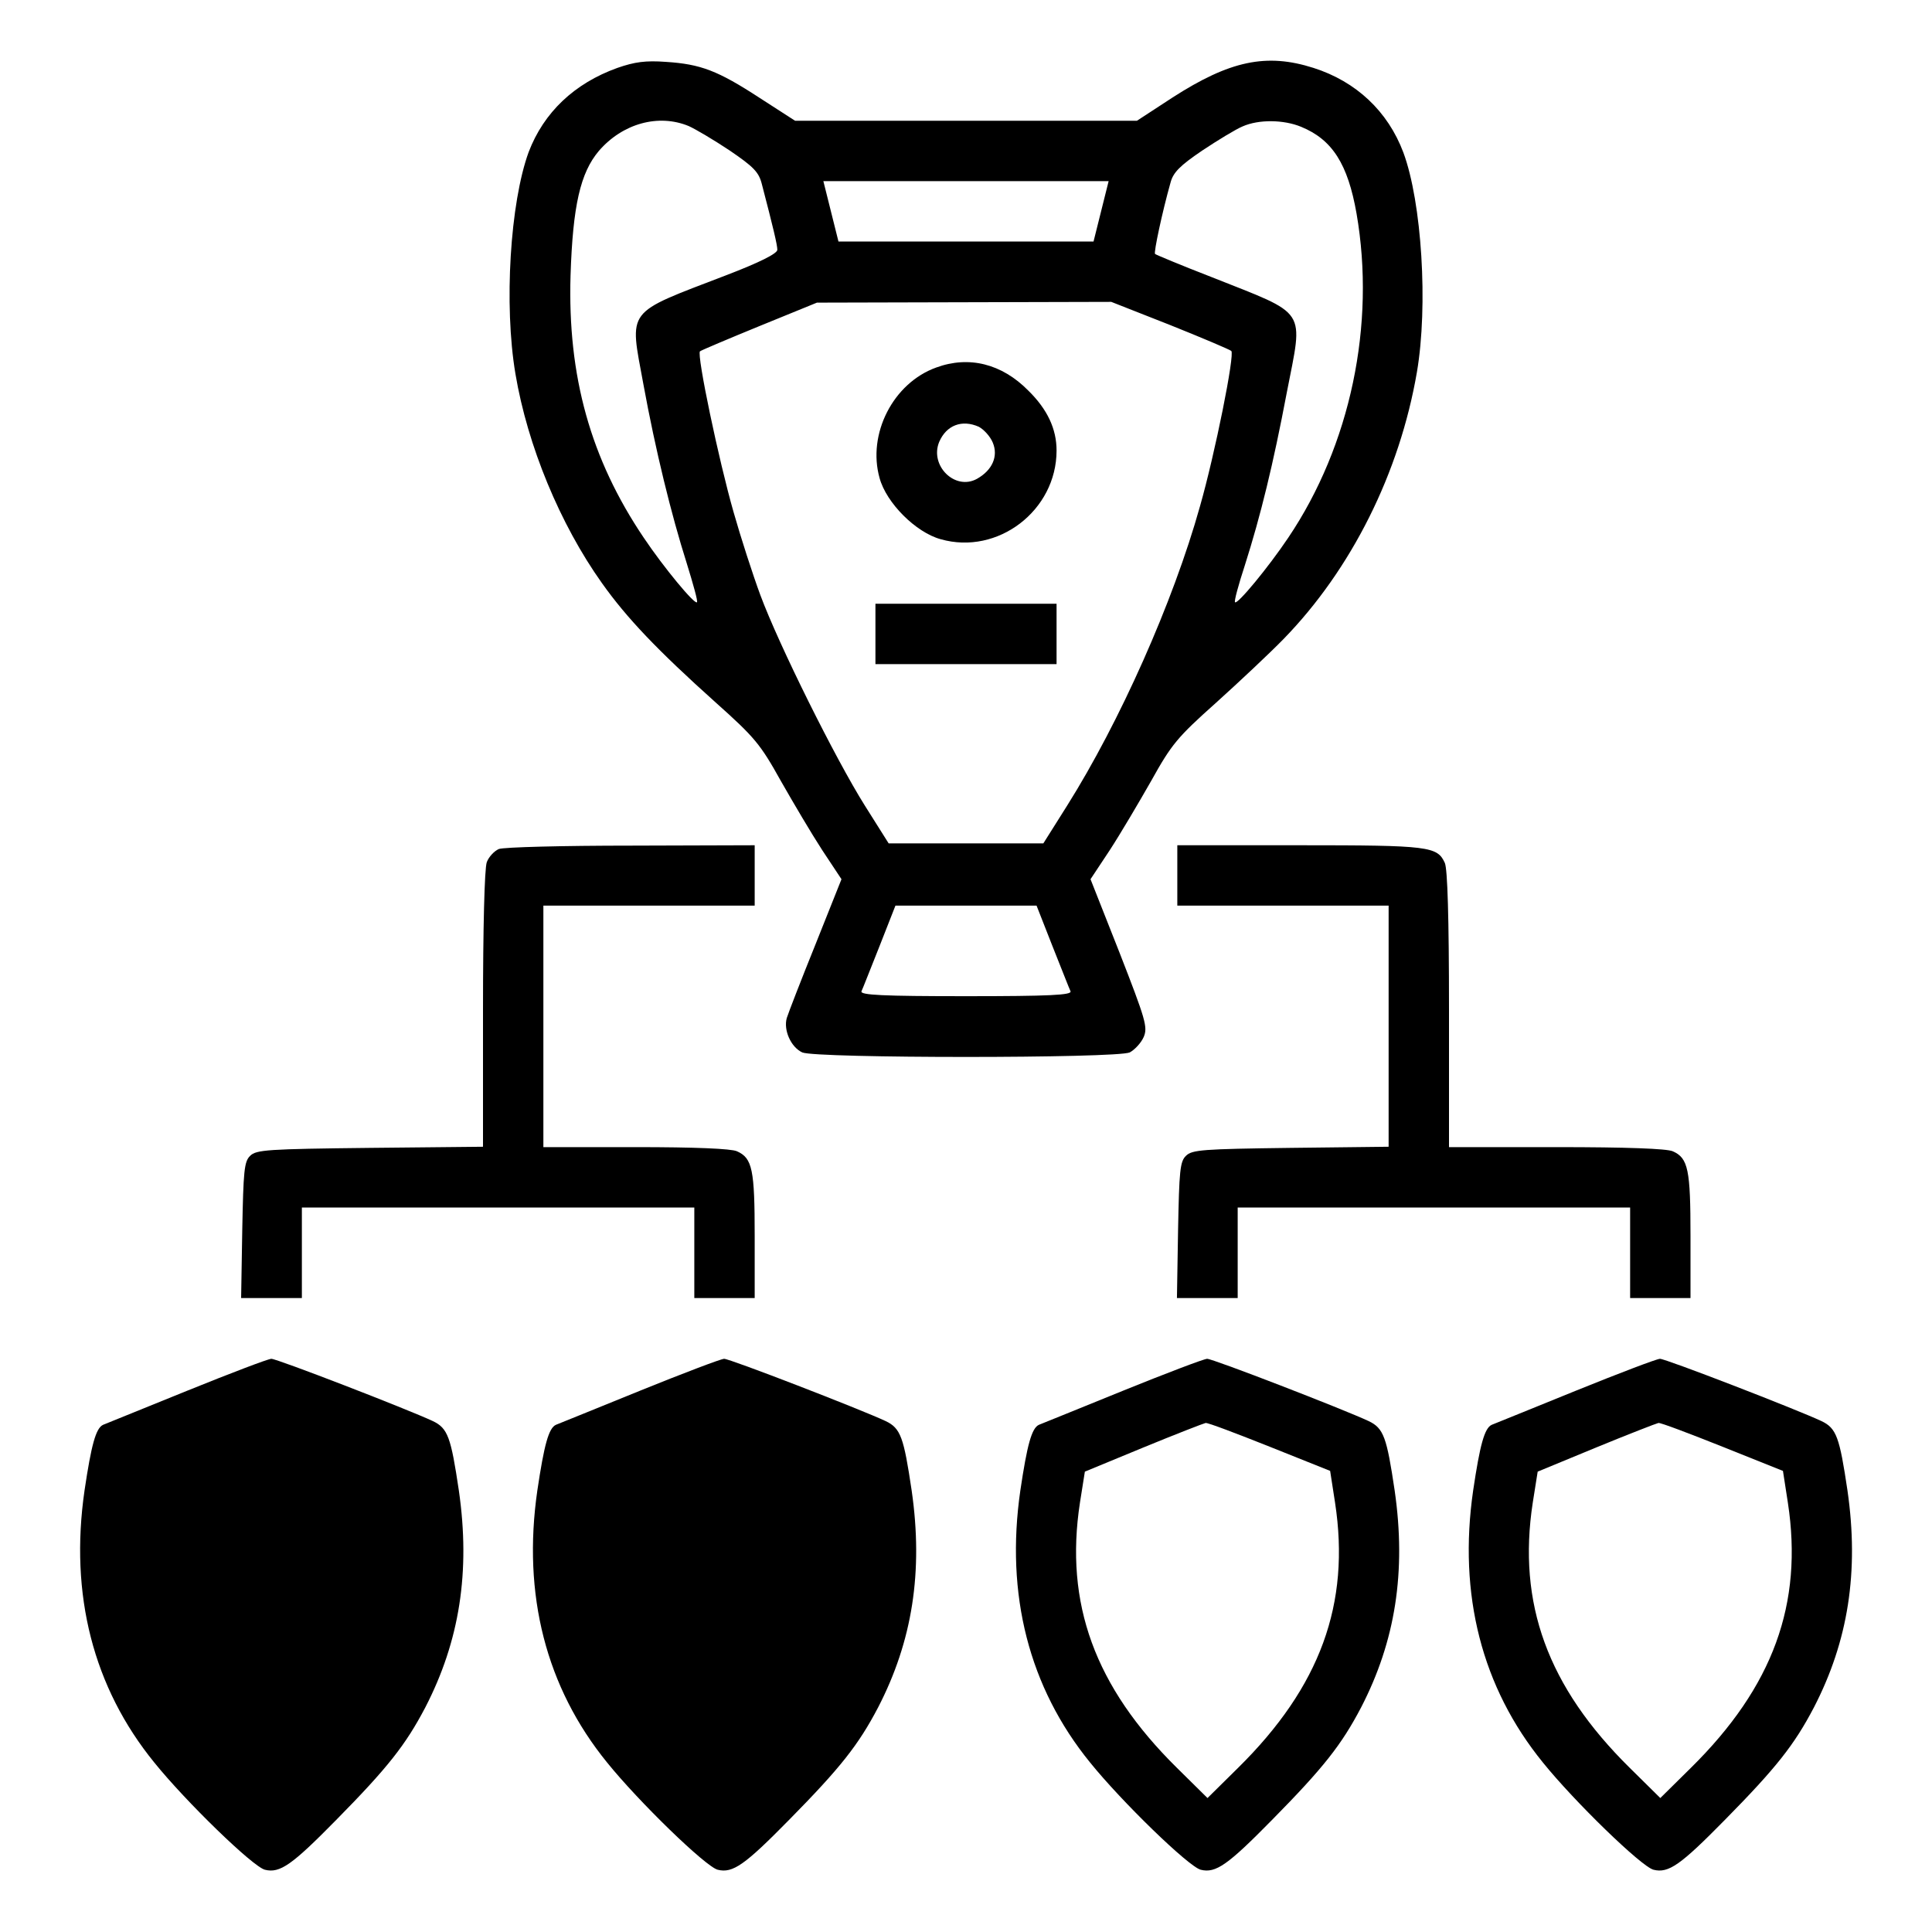 <?xml version="1.0" standalone="no"?>
<!DOCTYPE svg PUBLIC "-//W3C//DTD SVG 20010904//EN"
 "http://www.w3.org/TR/2001/REC-SVG-20010904/DTD/svg10.dtd">
<svg version="1.0" xmlns="http://www.w3.org/2000/svg"
 width="512pt" height="512pt" viewBox="0 0 512 512"
 preserveAspectRatio="xMidYMid meet">

<g transform="translate(0,512) scale(0.1,-0.1)"
fill="#000000" stroke="none">
<path d="M1636 4940 c-114 -41 -195 -118 -235 -223 -49 -134 -66 -405 -35
-588 32 -190 118 -398 229 -554 66 -93 147 -178 302 -317 103 -92 118 -110
172 -207 33 -58 82 -141 110 -184 l51 -77 -69 -173 c-38 -94 -72 -182 -76
-195 -9 -32 11 -77 41 -91 35 -16 833 -16 868 0 13 7 30 25 37 41 11 26 5 46
-64 223 l-77 195 51 77 c28 43 77 126 110 184 54 97 69 115 172 207 61 55 142
131 179 169 179 184 307 439 353 707 30 176 13 450 -36 582 -41 109 -125 188
-238 224 -125 40 -222 19 -373 -78 l-95 -62 -453 0 -453 0 -93 60 c-112 73
-157 90 -249 96 -54 4 -83 0 -129 -16z m189 -154 c18 -8 67 -37 109 -65 63
-43 77 -57 85 -89 30 -115 41 -161 41 -174 0 -10 -48 -34 -137 -68 -268 -103
-255 -86 -218 -288 32 -175 74 -346 115 -475 17 -55 30 -101 27 -103 -6 -7
-88 92 -141 171 -141 209 -202 428 -194 695 6 185 26 272 75 330 63 73 158 99
238 66z m1623 -2 c83 -34 124 -99 147 -230 51 -294 -16 -614 -181 -859 -53
-79 -135 -178 -141 -171 -3 2 9 46 26 98 42 132 75 267 111 457 44 227 59 204
-200 307 -80 31 -147 59 -149 61 -4 3 19 111 41 189 7 27 25 45 84 85 42 28
90 57 107 64 43 19 109 18 155 -1z m-530 -224 l-20 -80 -338 0 -338 0 -20 80
-20 80 378 0 378 0 -20 -80z m182 -301 c85 -34 158 -65 163 -69 10 -8 -43
-272 -83 -412 -71 -254 -213 -572 -352 -793 l-63 -100 -205 0 -205 0 -63 100
c-78 124 -228 426 -277 558 -20 54 -52 153 -71 220 -39 136 -98 417 -89 426 4
3 75 33 158 67 l152 62 390 1 390 1 155 -61z m-311 -1646 c24 -60 45 -114 48
-120 4 -10 -55 -13 -277 -13 -222 0 -281 3 -277 13 3 6 24 60 48 120 l42 107
187 0 187 0 42 -107z"/>
<path d="M2481 4146 c-114 -41 -183 -176 -150 -293 18 -66 96 -144 162 -162
151 -43 307 76 307 235 0 57 -24 109 -75 159 -70 71 -157 93 -244 61z m113
-157 c13 -7 30 -25 37 -42 15 -36 -1 -73 -42 -96 -58 -32 -126 35 -100 98 19
44 60 60 105 40z"/>
<path d="M2320 3440 l0 -80 240 0 240 0 0 80 0 80 -240 0 -240 0 0 -80z"/>
<path d="M1322 2870 c-12 -5 -27 -21 -32 -35 -6 -16 -10 -175 -10 -390 l0
-364 -300 -3 c-271 -3 -301 -5 -317 -21 -16 -15 -18 -41 -21 -197 l-3 -180 80
0 81 0 0 120 0 120 520 0 520 0 0 -120 0 -120 80 0 80 0 0 165 c0 175 -6 206
-47 224 -15 7 -111 11 -268 11 l-245 0 0 320 0 320 280 0 280 0 0 80 0 80
-327 -1 c-181 0 -338 -4 -351 -9z"/>
<path d="M3120 2800 l0 -80 280 0 280 0 0 -320 0 -319 -260 -3 c-233 -3 -261
-5 -277 -21 -16 -15 -18 -41 -21 -197 l-3 -180 80 0 81 0 0 120 0 120 520 0
520 0 0 -120 0 -120 80 0 80 0 0 165 c0 175 -6 206 -47 224 -16 7 -121 11
-308 11 l-285 0 0 365 c0 245 -4 372 -11 388 -20 44 -41 47 -384 47 l-325 0 0
-80z"/>
<path d="M495 1434 c-116 -47 -215 -87 -222 -90 -19 -9 -31 -53 -49 -174 -40
-276 23 -522 185 -721 83 -103 261 -276 293 -284 40 -10 72 13 189 132 137
139 184 199 236 298 91 176 120 360 89 575 -21 141 -29 165 -69 184 -66 31
-415 166 -428 165 -8 0 -108 -38 -224 -85z"/>
<path d="M1695 1434 c-115 -47 -215 -87 -222 -90 -19 -9 -31 -53 -49 -174 -40
-276 23 -522 185 -721 83 -103 261 -276 293 -284 40 -10 72 13 189 132 137
139 184 199 236 298 91 176 120 360 89 575 -21 141 -29 165 -69 184 -66 31
-415 166 -428 165 -8 0 -108 -38 -224 -85z"/>
<path d="M2975 1434 c-115 -47 -215 -87 -222 -90 -19 -9 -31 -53 -49 -174 -40
-276 23 -522 185 -721 83 -103 261 -276 293 -284 40 -10 72 13 189 132 137
139 184 199 236 298 91 176 120 360 89 575 -21 141 -29 165 -69 184 -66 31
-415 166 -428 165 -8 0 -108 -38 -224 -85z m390 -148 l160 -64 13 -84 c41
-268 -39 -488 -257 -703 l-81 -80 -81 80 c-218 215 -298 436 -257 703 l13 82
155 64 c85 35 160 64 165 65 6 1 82 -28 170 -63z"/>
<path d="M4175 1434 c-115 -47 -215 -87 -222 -90 -19 -9 -31 -53 -49 -174 -40
-276 23 -522 185 -721 83 -103 261 -276 293 -284 40 -10 72 13 189 132 137
139 184 199 236 298 91 176 120 360 89 575 -21 141 -29 165 -69 184 -66 31
-415 166 -428 165 -8 0 -108 -38 -224 -85z m390 -148 l160 -64 13 -84 c41
-268 -39 -488 -257 -703 l-81 -80 -81 80 c-218 215 -298 436 -257 703 l13 82
155 64 c85 35 160 64 165 65 6 1 82 -28 170 -63z"/>
</g>
</svg>
